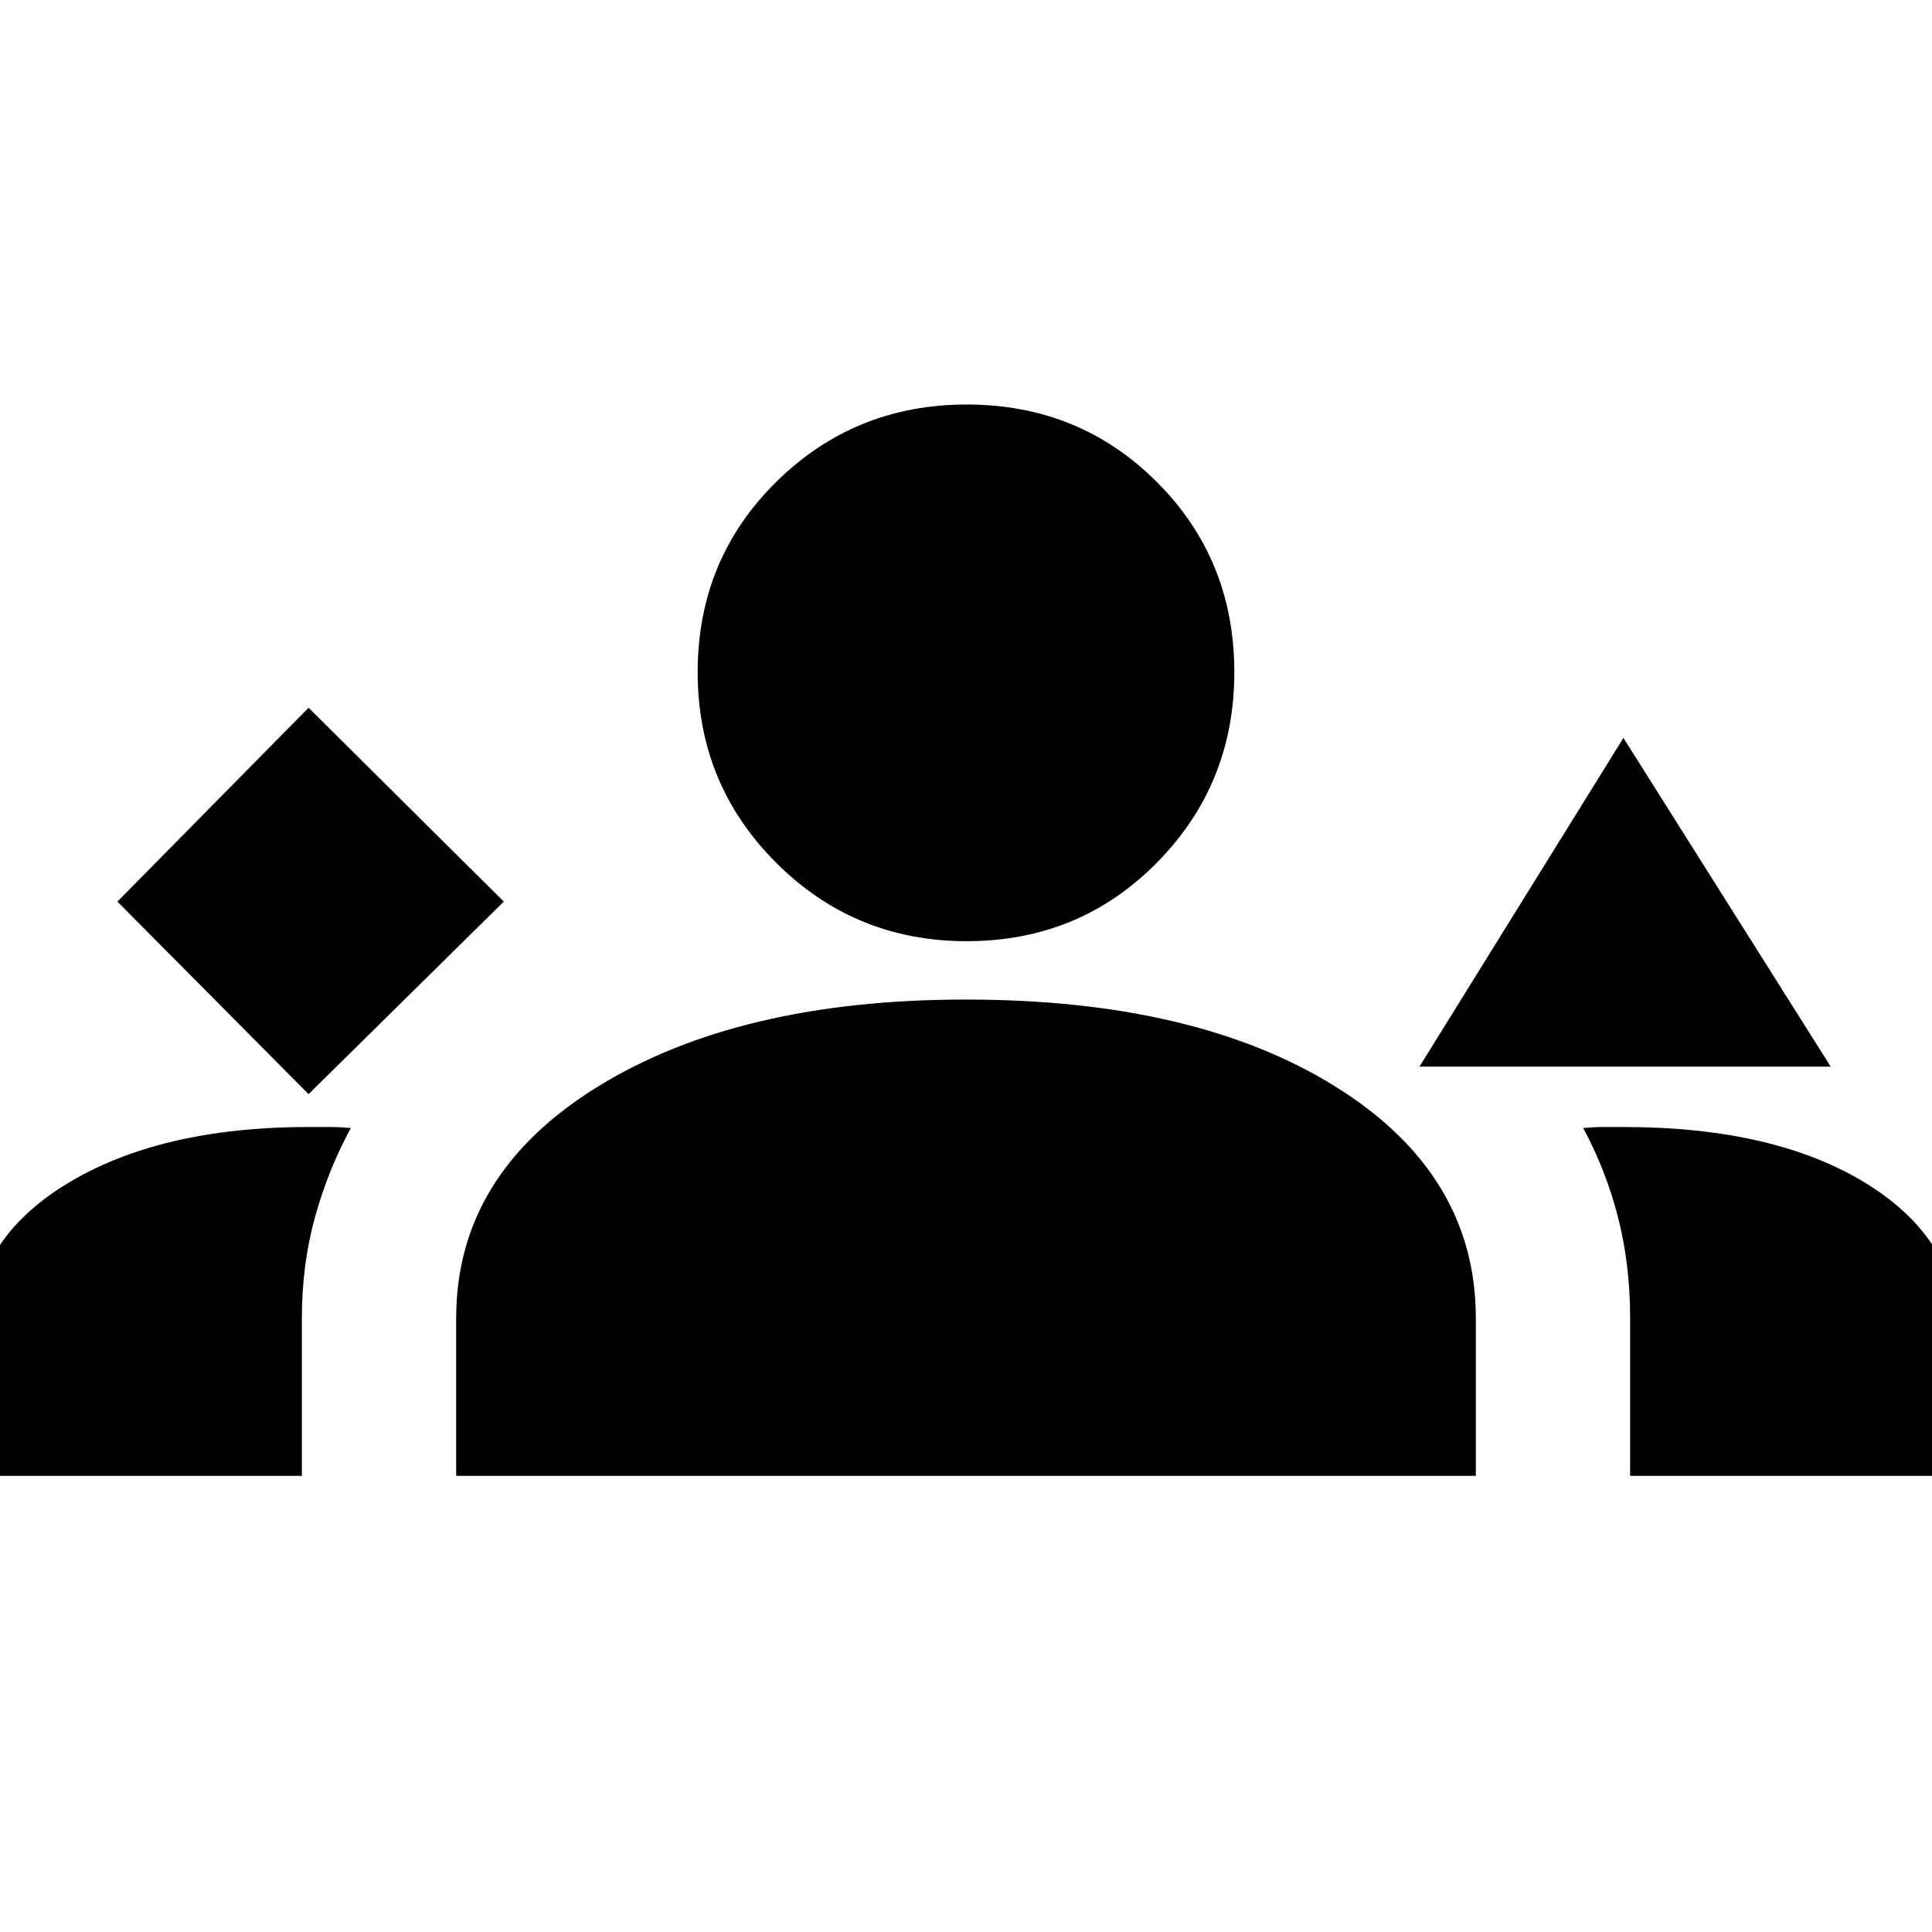 <svg xmlns="http://www.w3.org/2000/svg" height="40" viewBox="0 -960 960 960" width="40"><path d="m153.33-416.33 97-95.67-97-96.33-95 96.33 95 95.67Zm552-13.67 101.34-163.33 103 163.33H705.33Zm-225-62.33q-55.69 0-94.68-38.99-38.98-38.98-38.98-94.67 0-56.01 38.98-94.51 38.99-38.5 94.68-38.5 56 0 94.5 38.5t38.5 94.51q0 55.69-38.5 94.67-38.5 38.99-94.5 38.99ZM-13.33-226.67v-69.97q0-46.59 46.28-74.98Q79.23-400 153.6-400h10.57q4.5 0 10.16.49-11.33 20.84-17.83 44.38Q150-331.6 150-305v78.33H-13.33Zm240 0V-305q0-71.51 70.15-114.92 70.16-43.41 183.04-43.41 114.47 0 183.97 43.41T733.33-305v78.33H226.67Zm580-173.33q75.53 0 121.1 28.32 45.56 28.32 45.56 75.35v69.66H810v-78.62q0-26.32-6-49.78-6-23.47-17.33-44.44 5.66-.49 10.37-.49h9.63Z"/></svg>